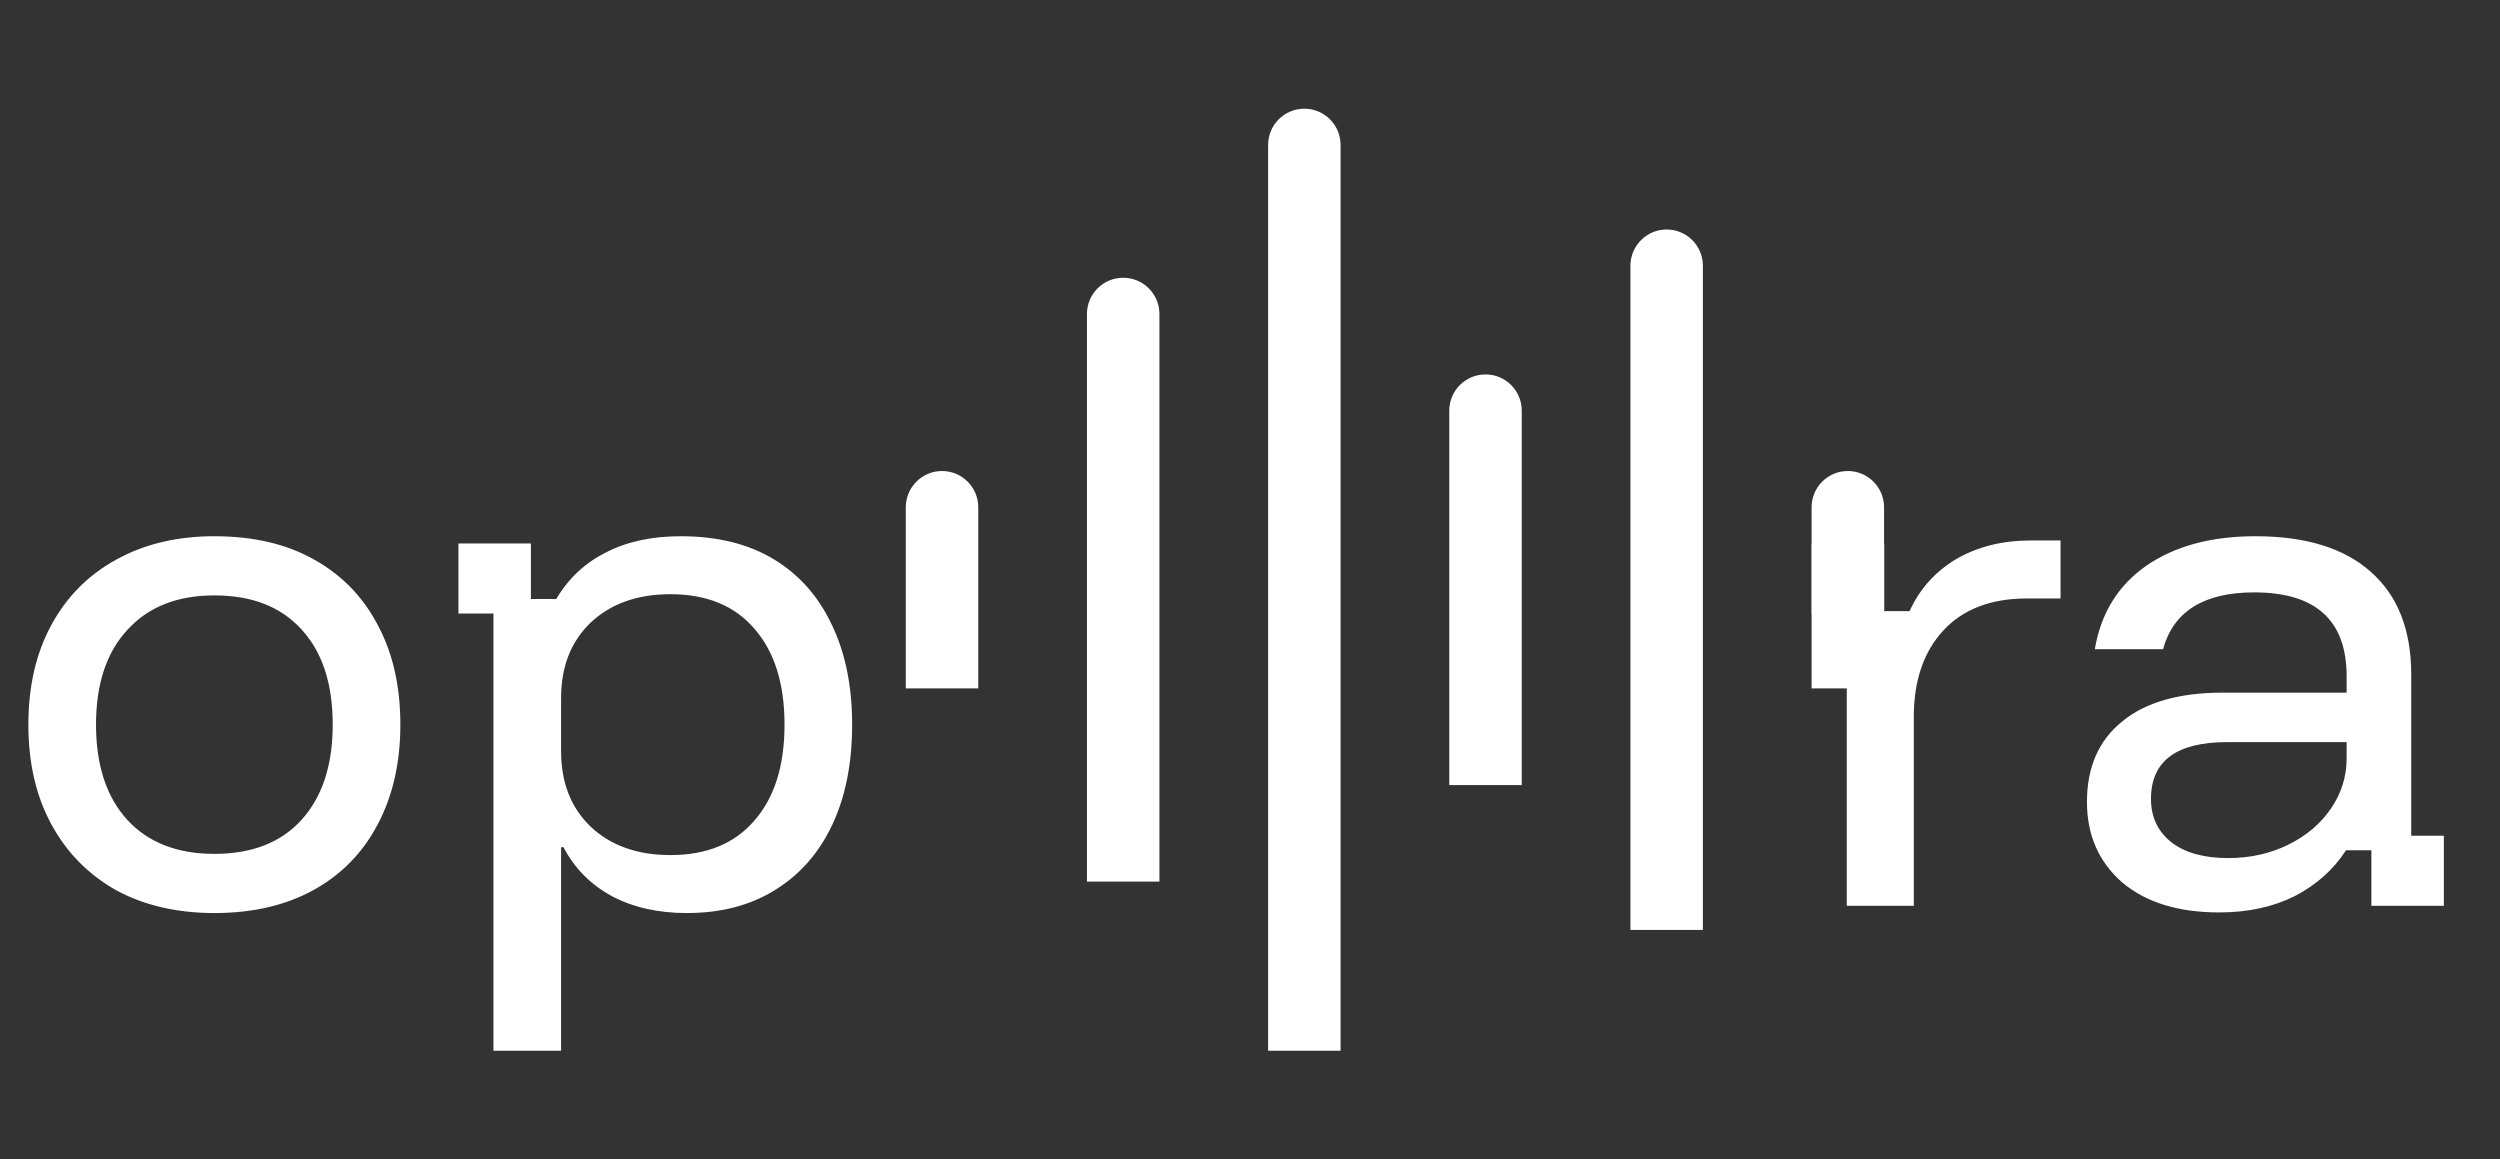 <svg width="69" height="32" viewBox="0 0 69 32" fill="none" xmlns="http://www.w3.org/2000/svg">
<rect x="0" y="0" width="69" height="32" fill="#333333" stroke="none"/>
<path d="M27 14C27 13.448 26.552 13 26 13C25.448 13 25 13.448 25 14H27ZM25 18V19H27V18H25ZM26 14H25V18H26H27V14H26Z" fill="white"/>
<path d="M32 8.666C32 8.114 31.552 7.666 31 7.666C30.448 7.666 30 8.114 30 8.666H32ZM30 23.333V24.333H32V23.333H30ZM31 8.666H30V23.333H31H32V8.666H31Z" fill="white"/>
<path d="M37 4C37 3.448 36.552 3 36 3C35.448 3 35 3.448 35 4H37ZM35 28V29H37V28H35ZM36 4H35V28H36H37V4H36Z" fill="white"/>
<path d="M42 11.334C42 10.782 41.552 10.334 41 10.334C40.448 10.334 40 10.782 40 11.334H42ZM40 20.667V21.667H42V20.667H40ZM41 11.334H40V20.667H41H42V11.334H41Z" fill="white"/>
<path d="M47 7.334C47 6.782 46.552 6.334 46 6.334C45.448 6.334 45 6.782 45 7.334H47ZM45 24.667V25.667H47V24.667H45ZM46 7.334H45V24.667H46H47V7.334H46Z" fill="white"/>
<path d="M52 14C52 13.448 51.552 13 51 13C50.448 13 50 13.448 50 14H52ZM50 18V19H52V18H50ZM51 14H50V18H51H52V14H51Z" fill="white"/>
<path d="M5.917 25.2C4.883 25.2 3.978 24.989 3.2 24.567C2.433 24.133 1.839 23.528 1.417 22.75C0.994 21.972 0.783 21.056 0.783 20C0.783 18.944 0.994 18.028 1.417 17.25C1.839 16.472 2.433 15.872 3.2 15.45C3.978 15.017 4.883 14.8 5.917 14.8C6.983 14.8 7.894 15.011 8.65 15.433C9.417 15.856 10.006 16.456 10.417 17.233C10.839 18.011 11.05 18.933 11.05 20C11.05 21.056 10.839 21.978 10.417 22.767C10.006 23.544 9.417 24.144 8.65 24.567C7.883 24.989 6.972 25.2 5.917 25.2ZM5.917 23.567C6.95 23.567 7.75 23.256 8.317 22.633C8.894 22 9.183 21.122 9.183 20C9.183 18.867 8.894 17.989 8.317 17.367C7.75 16.744 6.95 16.433 5.917 16.433C4.894 16.433 4.094 16.75 3.517 17.383C2.939 18.006 2.65 18.878 2.65 20C2.65 21.122 2.939 22 3.517 22.633C4.094 23.256 4.894 23.567 5.917 23.567ZM13.619 29V16.933H12.653V15H14.653V16.533H15.353C15.686 15.967 16.142 15.539 16.719 15.25C17.297 14.95 17.986 14.8 18.786 14.8C19.797 14.8 20.653 15.011 21.353 15.433C22.053 15.856 22.586 16.456 22.953 17.233C23.33 18.011 23.519 18.933 23.519 20C23.519 21.067 23.336 21.989 22.969 22.767C22.603 23.544 22.075 24.144 21.386 24.567C20.708 24.989 19.897 25.2 18.953 25.2C18.164 25.2 17.475 25.044 16.886 24.733C16.297 24.411 15.853 23.961 15.553 23.383H15.486V29H13.619ZM18.503 23.6C19.503 23.6 20.275 23.283 20.819 22.65C21.375 22.017 21.653 21.133 21.653 20C21.653 18.867 21.375 17.983 20.819 17.35C20.275 16.717 19.503 16.4 18.503 16.4C17.591 16.4 16.858 16.661 16.303 17.183C15.758 17.706 15.486 18.4 15.486 19.267V20.733C15.486 21.6 15.758 22.294 16.303 22.817C16.858 23.339 17.591 23.6 18.503 23.6ZM50.971 25V16.933H50.004V15H52.004V16.867H52.704C52.982 16.256 53.41 15.778 53.987 15.433C54.576 15.089 55.265 14.917 56.054 14.917H56.871V16.517H55.954C54.954 16.517 54.182 16.811 53.637 17.4C53.093 17.989 52.821 18.783 52.821 19.783V25H50.971ZM61.25 25.183C60.117 25.183 59.222 24.906 58.567 24.35C57.922 23.783 57.6 23.044 57.6 22.133C57.6 21.178 57.922 20.439 58.567 19.917C59.211 19.383 60.139 19.117 61.35 19.117H64.767V18.667C64.767 17.122 63.917 16.35 62.217 16.35C60.828 16.35 59.989 16.872 59.7 17.917H57.817C57.984 16.928 58.456 16.161 59.234 15.617C60.023 15.072 61.028 14.8 62.25 14.8C63.639 14.8 64.7 15.128 65.434 15.783C66.178 16.439 66.55 17.383 66.55 18.617V23.067H67.45V25H65.45V23.467H64.75C64.406 24 63.934 24.422 63.334 24.733C62.734 25.033 62.039 25.183 61.25 25.183ZM61.5 23.683C62.1 23.683 62.65 23.561 63.15 23.317C63.65 23.072 64.045 22.739 64.334 22.317C64.623 21.894 64.767 21.433 64.767 20.933V20.483H61.467C60.067 20.483 59.367 21.006 59.367 22.05C59.367 22.55 59.556 22.95 59.934 23.25C60.311 23.539 60.834 23.683 61.5 23.683Z" fill="white"/>
</svg>
